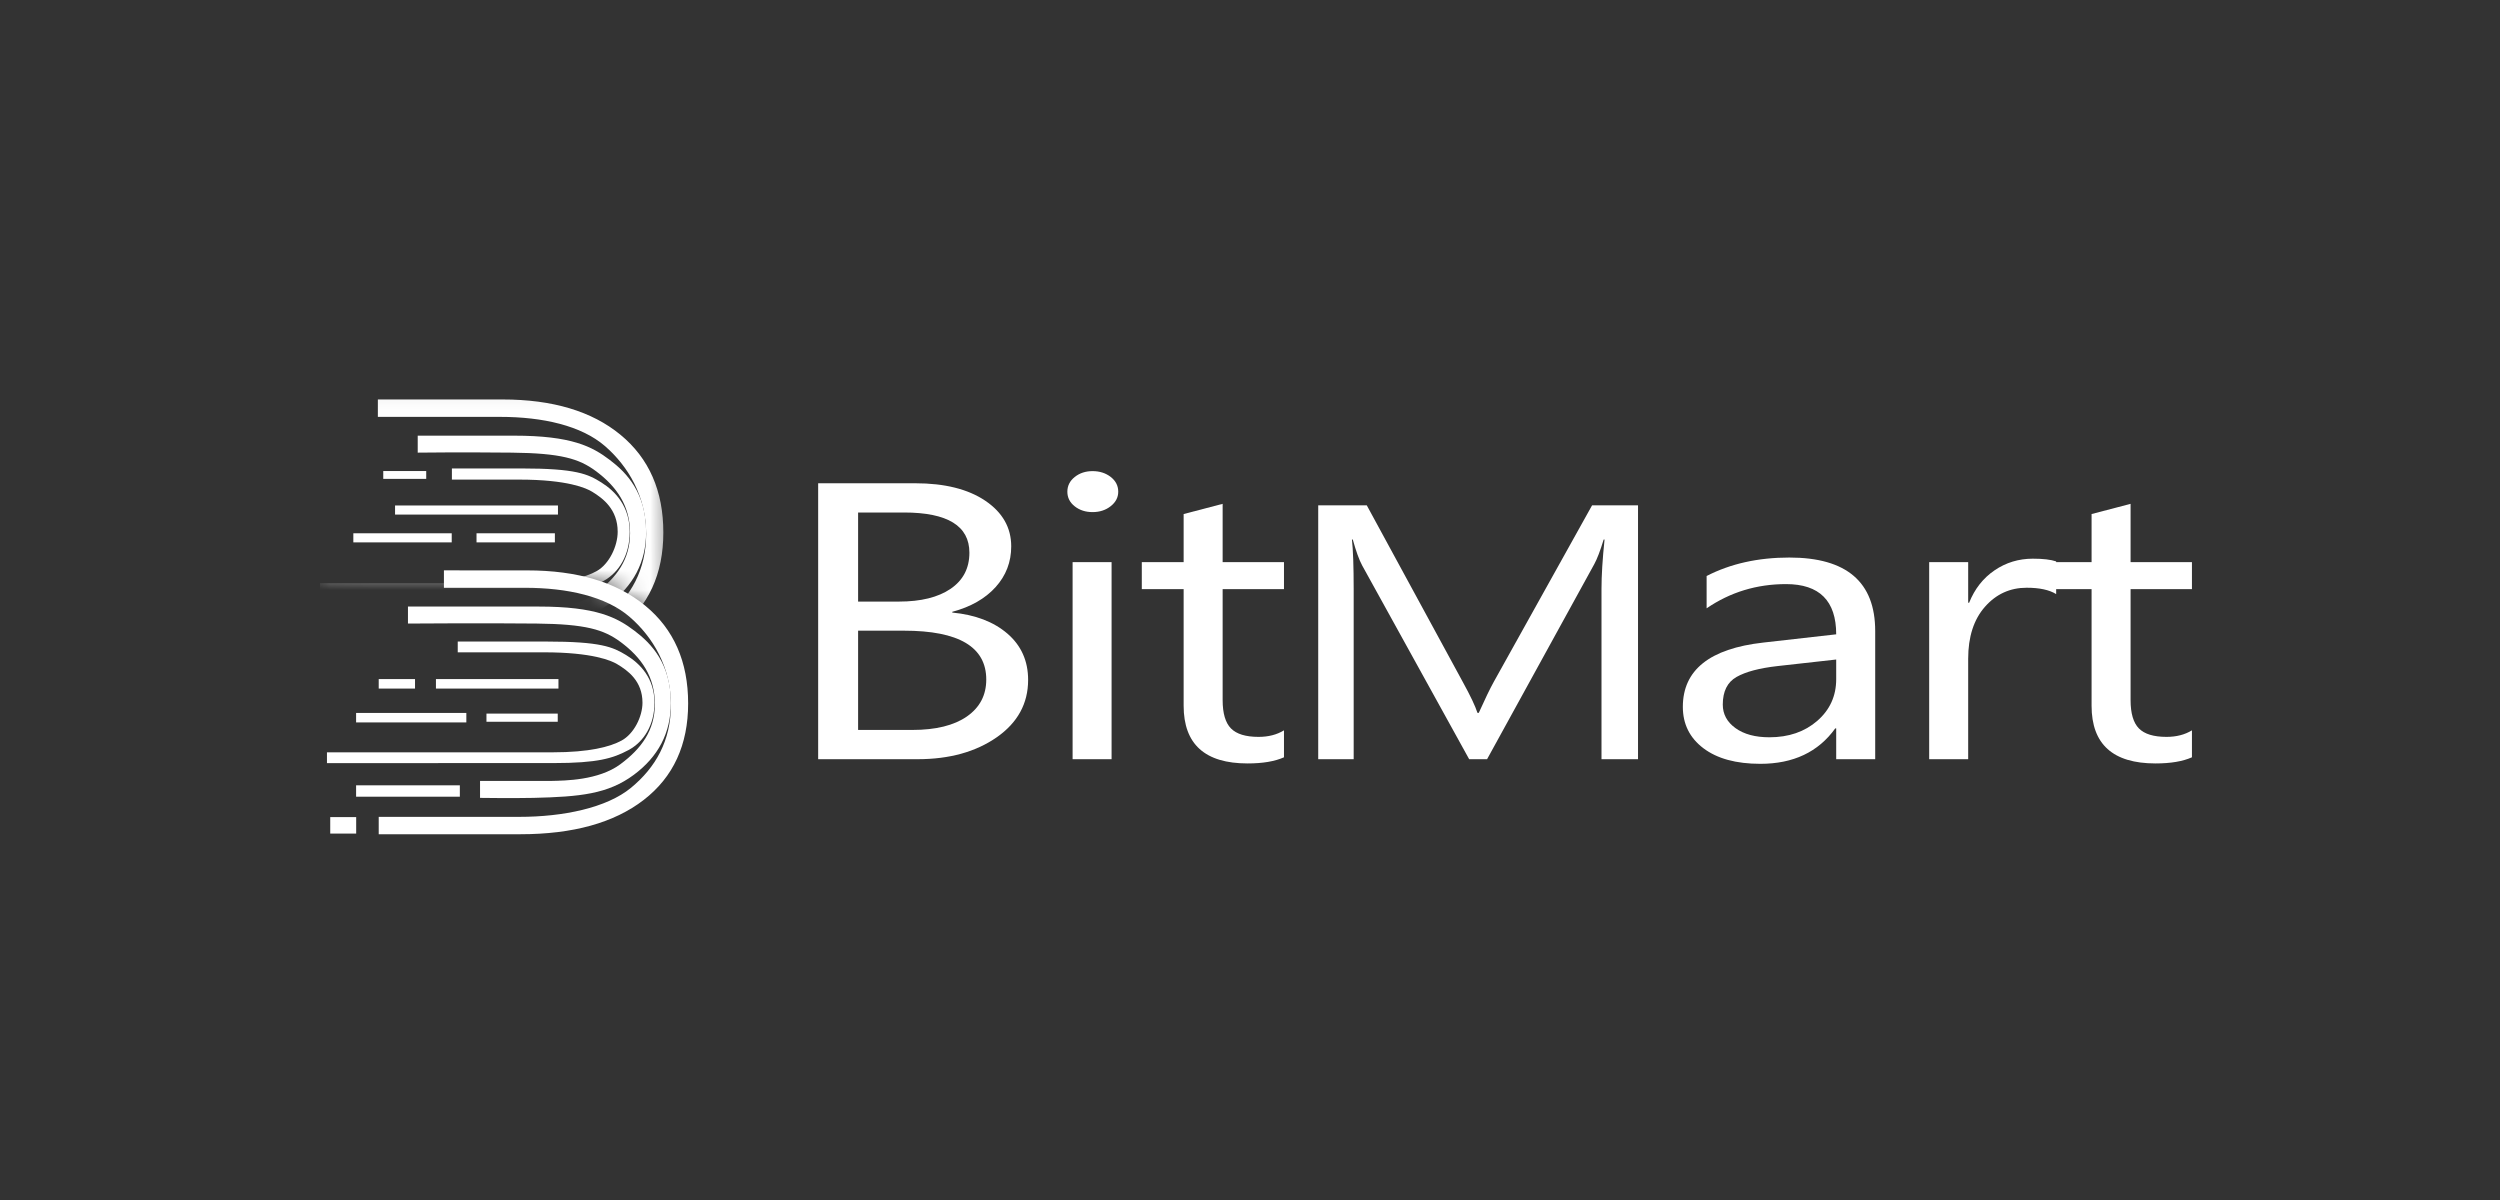 <svg width="125" height="60" viewBox="0 0 125 60" fill="none" xmlns="http://www.w3.org/2000/svg">
<rect x="0" y="0" width="125" height="60" fill="#333333" stroke="none"/>
<g clip-path="url(#clip0_2:2847)">
<mask id="mask0_2:2847" style="mask-type:alpha" maskUnits="userSpaceOnUse" x="16" y="19" width="18" height="13">
<path d="M16.019 28.555L28.027 28.652C28.027 28.652 30.677 28.989 32.941 30.977C33.07 31.09 33.574 30.977 33.574 30.977L33.513 19.052L16.019 19.073V28.555Z" fill="white"/>
</mask>
<g mask="url(#mask0_2:2847)">
<path fill-rule="evenodd" clip-rule="evenodd" d="M31.023 21.738C29.595 20.562 27.629 19.973 25.127 19.973C21.782 19.973 20.298 19.973 18.893 19.973V20.844C18.893 20.844 22.276 20.844 25.012 20.844C27.14 20.844 29.065 21.283 30.241 22.298C31.417 23.315 32.309 24.827 32.309 26.695C32.309 28.497 31.537 29.832 30.314 30.842C29.091 31.852 26.91 32.297 24.726 32.297C22.121 32.297 17.696 32.297 17.696 32.297V33.169C17.696 33.169 23.682 33.167 24.775 33.167C27.409 33.167 29.466 32.595 30.947 31.452C32.427 30.308 33.167 28.7 33.167 26.625C33.167 24.544 32.453 22.916 31.023 21.738Z" fill="white"/>
<path fill-rule="evenodd" clip-rule="evenodd" d="M30.495 23.001C29.606 22.326 28.585 21.783 25.695 21.783C22.577 21.784 22.196 21.783 20.886 21.783V22.632C20.886 22.632 23.038 22.604 25.587 22.632C28.052 22.658 28.956 22.936 29.785 23.549C30.846 24.334 31.504 25.302 31.504 26.656C31.504 27.962 30.836 28.887 29.769 29.671C28.679 30.475 27.012 30.484 26.334 30.499C26.077 30.506 22.764 30.499 22.764 30.499V31.349C22.764 31.349 24.413 31.372 25.432 31.347C27.771 31.295 29.159 31.156 30.451 30.196C31.663 29.296 32.305 28.109 32.305 26.605C32.305 24.622 31.313 23.622 30.495 23.001Z" fill="white"/>
<path fill-rule="evenodd" clip-rule="evenodd" d="M30.065 24.122C29.398 23.704 28.813 23.422 26.052 23.422C23.246 23.422 23.775 23.422 22.595 23.422V23.98C22.595 23.98 23.661 23.98 25.956 23.98C28.402 23.98 29.329 24.415 29.61 24.588C30.16 24.924 30.884 25.473 30.884 26.59C30.884 27.304 30.462 28.201 29.838 28.553C29.27 28.873 28.23 29.16 26.398 29.16C26.168 29.16 15.108 29.16 15.108 29.16V29.719C15.108 29.719 25.522 29.719 26.441 29.719C28.648 29.719 29.406 29.474 30.184 29.044C30.965 28.614 31.485 27.73 31.485 26.595C31.485 25.327 30.777 24.567 30.065 24.122Z" fill="white"/>
</g>
<path fill-rule="evenodd" clip-rule="evenodd" d="M32.263 30.285C30.834 29.108 28.868 28.52 26.367 28.52C23.02 28.52 23.603 28.518 22.196 28.518V29.389C22.196 29.389 23.515 29.389 26.25 29.389C28.378 29.389 30.305 29.828 31.481 30.843C32.657 31.86 33.547 33.373 33.547 35.241C33.547 37.042 32.777 38.377 31.554 39.387C30.331 40.398 28.148 40.843 25.965 40.843C23.36 40.843 18.936 40.843 18.936 40.843V41.714C18.936 41.714 24.92 41.712 26.015 41.712C28.648 41.712 30.704 41.141 32.185 39.997C33.666 38.854 34.407 37.245 34.407 35.171C34.407 33.089 33.693 31.461 32.263 30.285Z" fill="white"/>
<path fill-rule="evenodd" clip-rule="evenodd" d="M31.735 31.546C30.846 30.873 29.824 30.328 26.934 30.328C23.816 30.329 21.707 30.328 20.398 30.328V31.178C20.398 31.178 24.276 31.149 26.827 31.178C29.291 31.203 30.194 31.481 31.023 32.095C32.086 32.88 32.744 33.847 32.744 35.202C32.744 36.508 32.075 37.432 31.009 38.218C29.919 39.02 28.252 39.03 27.572 39.046C27.316 39.051 24.002 39.046 24.002 39.046V39.894C24.002 39.894 25.651 39.917 26.671 39.894C29.009 39.84 30.398 39.701 31.69 38.742C32.902 37.842 33.543 36.654 33.543 35.151C33.543 33.169 32.552 32.167 31.735 31.546Z" fill="white"/>
<path fill-rule="evenodd" clip-rule="evenodd" d="M21.797 34.429H27.923V33.954H21.797V34.429Z" fill="white"/>
<path fill-rule="evenodd" clip-rule="evenodd" d="M24.323 36.088H27.887V35.68H24.323V36.088Z" fill="white"/>
<path fill-rule="evenodd" clip-rule="evenodd" d="M18.936 34.429H20.751V33.954H18.936V34.429Z" fill="white"/>
<path fill-rule="evenodd" clip-rule="evenodd" d="M17.805 36.121H23.317V35.647H17.805V36.121Z" fill="white"/>
<path fill-rule="evenodd" clip-rule="evenodd" d="M19.163 23.944H21.311V23.552H19.163V23.944Z" fill="white"/>
<path fill-rule="evenodd" clip-rule="evenodd" d="M17.667 27.119H22.586V26.664H17.667V27.119Z" fill="white"/>
<path fill-rule="evenodd" clip-rule="evenodd" d="M17.805 39.835H22.992V39.266H17.805V39.835Z" fill="white"/>
<path fill-rule="evenodd" clip-rule="evenodd" d="M16.512 41.679H17.809V40.855H16.512V41.679Z" fill="white"/>
<path fill-rule="evenodd" clip-rule="evenodd" d="M19.753 25.729H27.898V25.274H19.753V25.729Z" fill="white"/>
<path fill-rule="evenodd" clip-rule="evenodd" d="M23.826 27.119H27.744V26.664H23.826V27.119Z" fill="white"/>
<path fill-rule="evenodd" clip-rule="evenodd" d="M31.305 32.753C30.637 32.349 30.051 32.077 27.291 32.077C24.485 32.077 24.066 32.077 22.887 32.077V32.616C22.887 32.616 24.9 32.616 27.194 32.616C29.641 32.616 30.569 33.036 30.85 33.203C31.398 33.528 32.124 34.056 32.124 35.135C32.124 35.825 31.702 36.69 31.077 37.029C30.508 37.339 29.468 37.616 27.637 37.616C27.406 37.616 16.348 37.616 16.348 37.616V38.156C16.348 38.156 26.762 38.154 27.679 38.154C29.888 38.154 30.646 37.918 31.424 37.504C32.203 37.088 32.723 36.235 32.723 35.139C32.723 33.916 32.017 33.183 31.305 32.753Z" fill="white"/>
<path fill-rule="evenodd" clip-rule="evenodd" d="M42.905 31.534V36.497H45.617C46.789 36.497 47.698 36.273 48.345 35.824C48.99 35.375 49.313 34.759 49.313 33.977C49.313 32.347 47.942 31.534 45.199 31.534H42.905ZM42.905 25.625V30.079H44.951C46.044 30.079 46.903 29.866 47.53 29.441C48.156 29.013 48.47 28.413 48.47 27.636C48.47 26.295 47.379 25.625 45.199 25.625H42.905ZM40.908 37.96V24.163H45.759C47.233 24.163 48.402 24.455 49.266 25.038C50.129 25.622 50.561 26.382 50.561 27.318C50.561 28.101 50.3 28.781 49.777 29.359C49.254 29.935 48.532 30.346 47.614 30.59V30.628C48.763 30.738 49.681 31.088 50.371 31.681C51.061 32.276 51.406 33.047 51.406 33.996C51.406 35.176 50.883 36.133 49.837 36.864C48.79 37.594 47.471 37.96 45.878 37.96H40.908Z" fill="white"/>
<path fill-rule="evenodd" clip-rule="evenodd" d="M53.63 37.96H55.579V28.108H53.63V37.96ZM54.629 25.605C54.279 25.605 53.982 25.51 53.737 25.317C53.491 25.124 53.368 24.881 53.368 24.586C53.368 24.29 53.491 24.045 53.737 23.849C53.982 23.654 54.279 23.556 54.629 23.556C54.984 23.556 55.288 23.654 55.538 23.849C55.788 24.045 55.912 24.29 55.912 24.586C55.912 24.868 55.788 25.109 55.538 25.307C55.288 25.506 54.984 25.605 54.629 25.605Z" fill="white"/>
<path fill-rule="evenodd" clip-rule="evenodd" d="M64.199 37.865C63.739 38.07 63.133 38.172 62.381 38.172C60.248 38.172 59.182 37.21 59.182 35.286V29.455H57.09V28.108H59.182V25.702L61.132 25.192V28.108H64.199V29.455H61.132V35.007C61.132 35.667 61.271 36.139 61.548 36.421C61.826 36.703 62.285 36.844 62.928 36.844C63.419 36.844 63.842 36.736 64.199 36.517V37.865Z" fill="white"/>
<path fill-rule="evenodd" clip-rule="evenodd" d="M81.901 37.96H80.075V29.446C80.075 28.772 80.126 27.95 80.228 26.975H80.184C80.01 27.548 79.851 27.957 79.714 28.206L74.354 37.96H73.458L68.11 28.276C67.957 27.993 67.8 27.559 67.639 26.975H67.596C67.654 27.483 67.684 28.312 67.684 29.462V37.96H65.911V25.267H68.339L73.151 34.119C73.524 34.797 73.764 35.305 73.873 35.642H73.939C74.252 34.945 74.504 34.426 74.694 34.083L79.604 25.267H81.901V37.96Z" fill="white"/>
<path fill-rule="evenodd" clip-rule="evenodd" d="M91.81 32.976L88.874 33.304C87.969 33.406 87.288 33.587 86.828 33.847C86.369 34.107 86.139 34.568 86.139 35.227C86.139 35.709 86.351 36.102 86.776 36.407C87.199 36.712 87.764 36.864 88.469 36.864C89.436 36.864 90.234 36.589 90.865 36.041C91.495 35.492 91.81 34.799 91.81 33.958V32.976ZM93.76 37.96H91.81V36.421H91.762C90.914 37.601 89.666 38.191 88.018 38.191C86.805 38.191 85.856 37.931 85.17 37.412C84.485 36.893 84.142 36.203 84.142 35.343C84.142 33.503 85.481 32.431 88.161 32.129L91.81 31.716C91.81 30.041 90.973 29.205 89.301 29.205C87.835 29.205 86.511 29.609 85.331 30.416V28.8C86.527 28.184 87.907 27.877 89.468 27.877C92.329 27.877 93.76 29.101 93.76 31.553V37.96Z" fill="white"/>
<path fill-rule="evenodd" clip-rule="evenodd" d="M102.808 29.705C102.467 29.493 101.975 29.387 101.333 29.387C100.502 29.387 99.805 29.705 99.247 30.34C98.688 30.975 98.409 31.841 98.409 32.938V37.96H96.459V28.108H98.409V30.138H98.456C98.734 29.444 99.157 28.905 99.729 28.516C100.299 28.128 100.937 27.934 101.642 27.934C102.149 27.934 102.537 27.979 102.808 28.07V29.705Z" fill="white"/>
<path fill-rule="evenodd" clip-rule="evenodd" d="M109.597 37.865C109.136 38.07 108.53 38.172 107.778 38.172C105.645 38.172 104.579 37.21 104.579 35.286V29.455H102.487V28.108H104.579V25.702L106.529 25.192V28.108H109.597V29.455H106.529V35.007C106.529 35.667 106.668 36.139 106.945 36.421C107.223 36.703 107.682 36.844 108.325 36.844C108.816 36.844 109.24 36.736 109.597 36.517V37.865Z" fill="white"/>
</g>
<defs>
<clipPath id="clip0_2:2847">
<rect width="93.616" height="22.83" fill="white" transform="translate(16 19)"/>
</clipPath>
</defs>
</svg>
